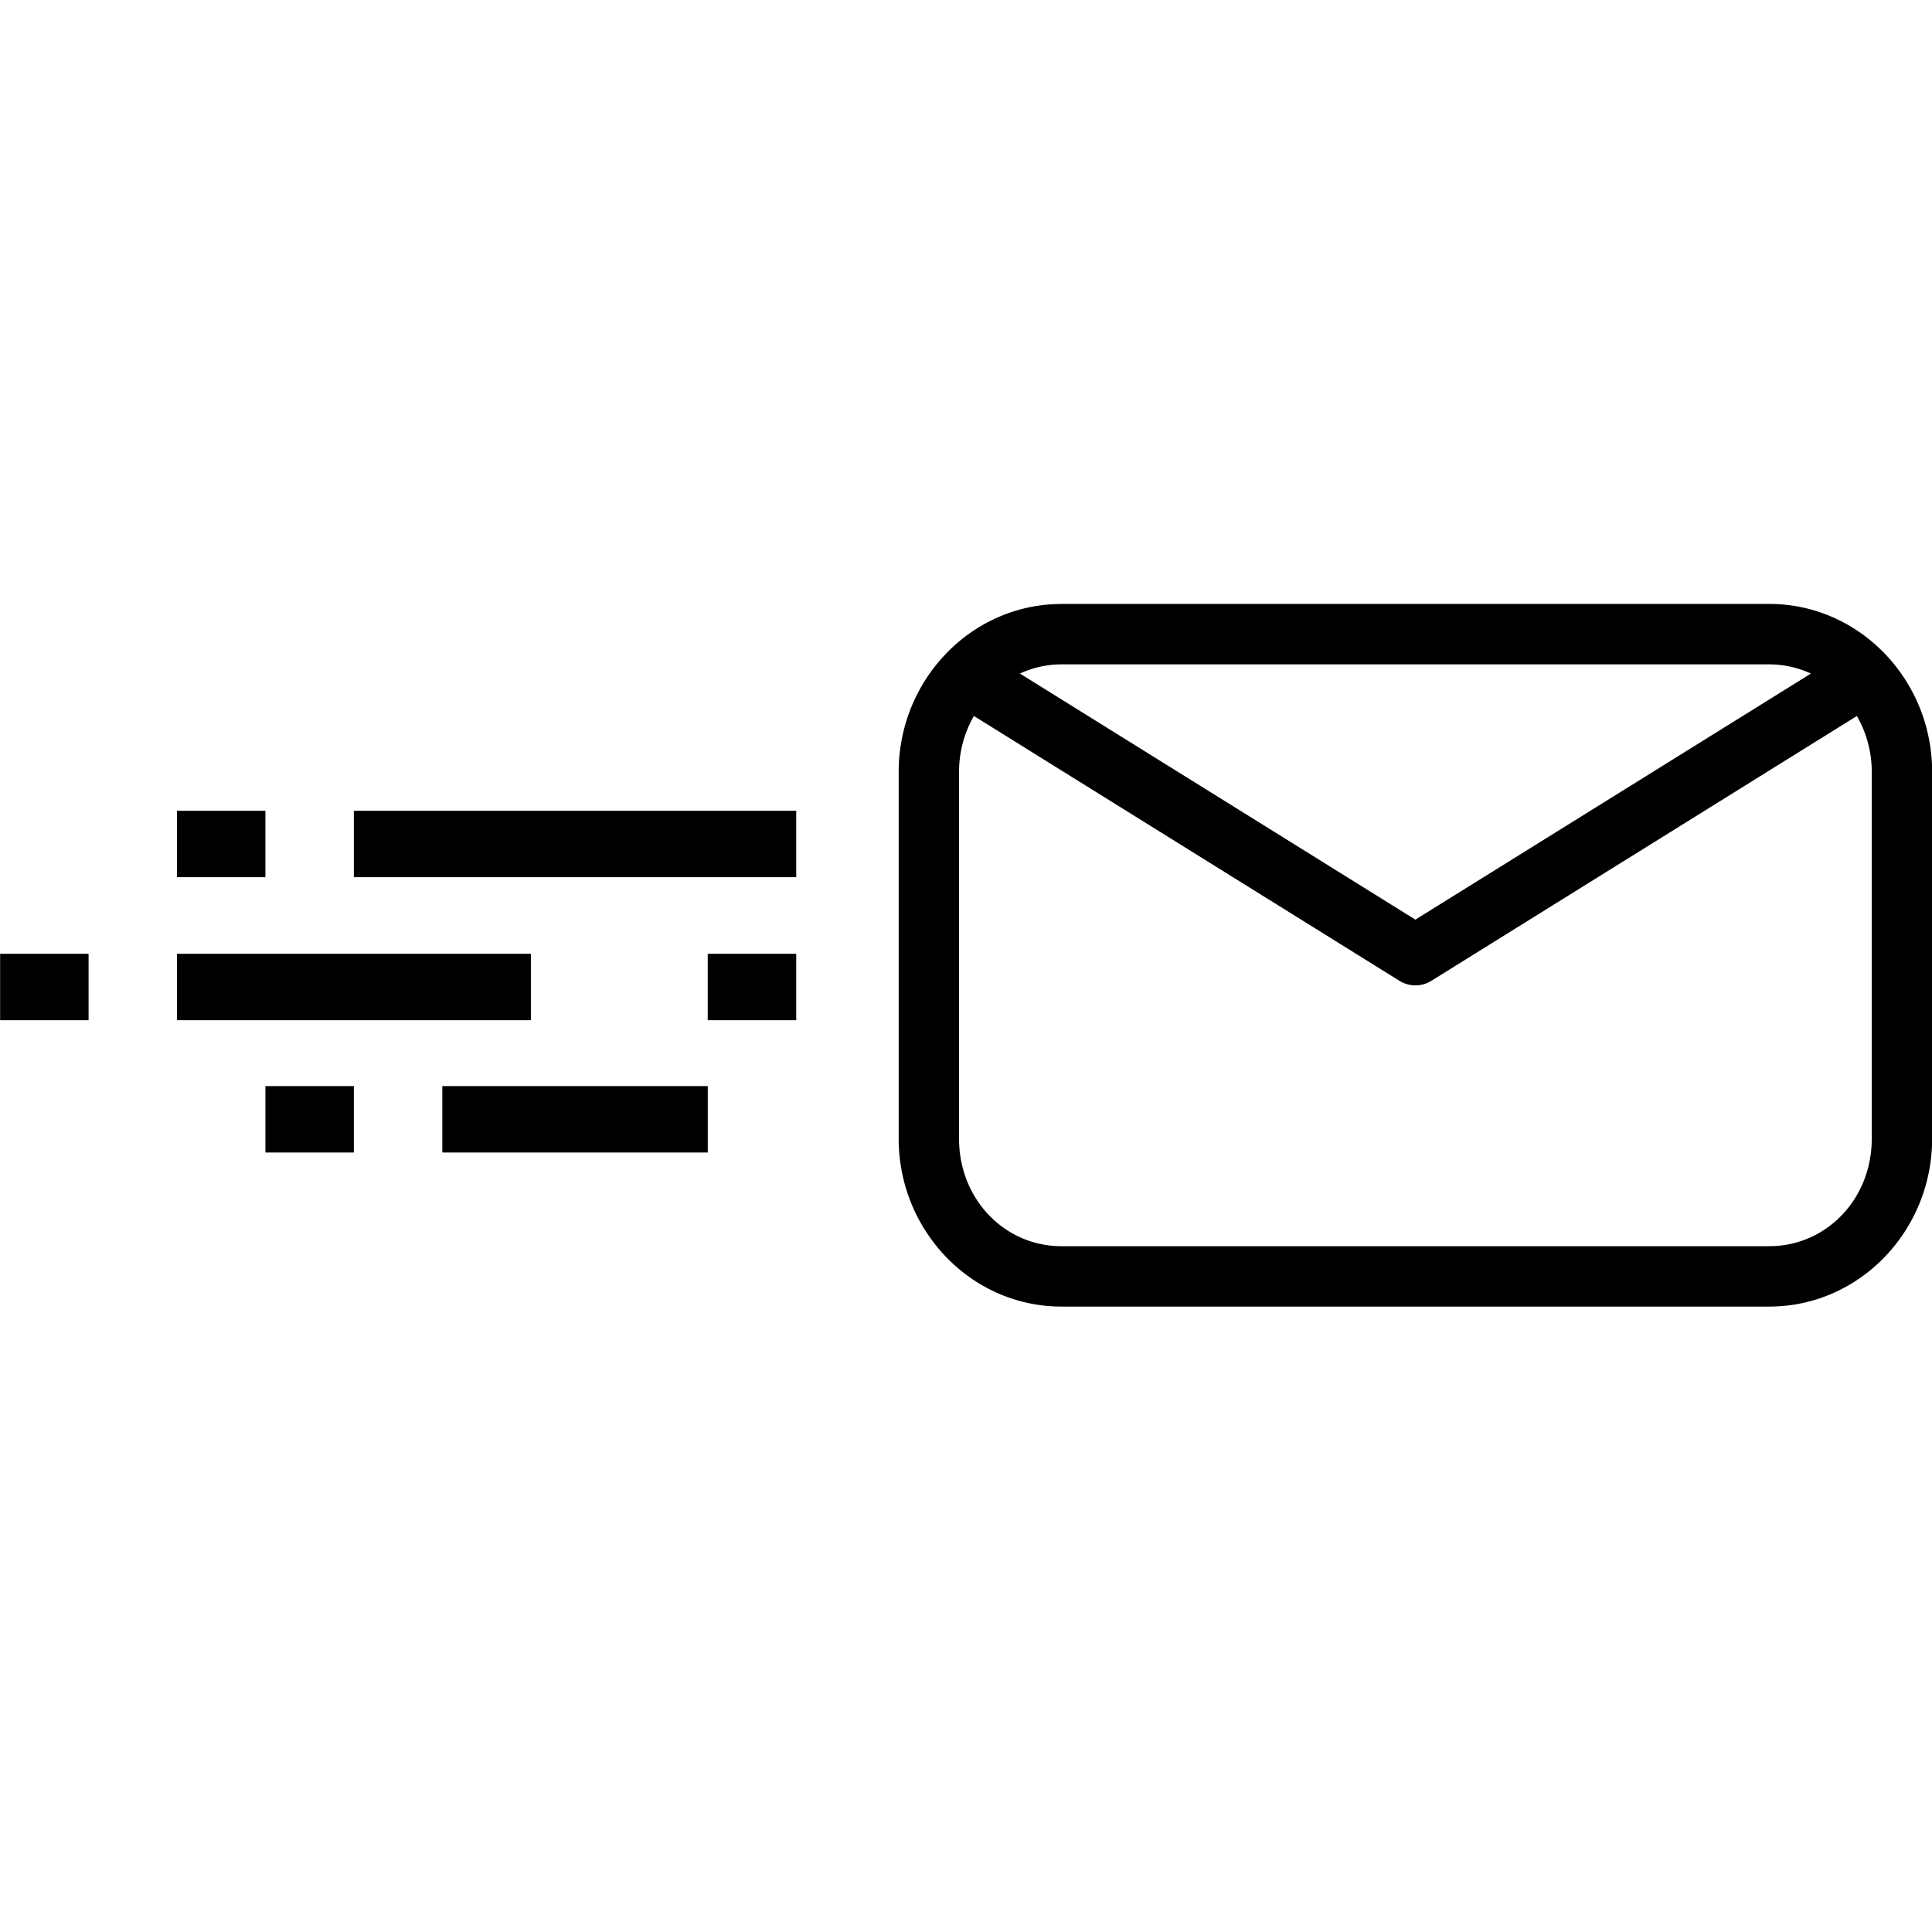 <svg xmlns="http://www.w3.org/2000/svg" width="32" height="32"><path d="M17.582 10.004c-1.496 0-2.697 1.258-2.697 2.78v6.077c0 1.522 1.201 2.78 2.697 2.78h11.723c1.495 0 2.697-1.258 2.697-2.78v-6.078c0-1.521-1.202-2.78-2.697-2.78H17.582zm0 1h11.723c.246 0 .478.056.69.152l-6.552 4.076-6.55-4.076a1.65 1.65 0 0 1 .689-.152zm-1.451.855 7.049 4.387a.5.5 0 0 0 .527 0l7.049-4.387c.153.268.246.582.246.924v6.078c0 1.004-.758 1.78-1.697 1.78H17.582c-.94 0-1.697-.776-1.697-1.78v-6.078c0-.342.092-.656.246-.924zm-13.2 1.57v1.1h1.465v-1.1H2.932zm2.93 0v1.1h7.327v-1.1H5.86zM.002 15.798v1.1h1.465v-1.1H.002zm2.93 0v1.1h5.861v-1.1H2.932zm8.79 0v1.1h1.466v-1.1h-1.465zm-7.326 2.191v1.1h1.465v-1.1H4.396zm2.93 0v1.1h4.397v-1.1H7.326z" color="#000" font-family="sans-serif" font-weight="400" overflow="visible" style="line-height:normal;text-indent:0;text-align:start;text-decoration-line:none;text-decoration-style:solid;text-decoration-color:#000;text-transform:none;block-progression:tb;white-space:normal;isolation:auto;mix-blend-mode:normal;solid-color:#000;solid-opacity:1"/></svg>